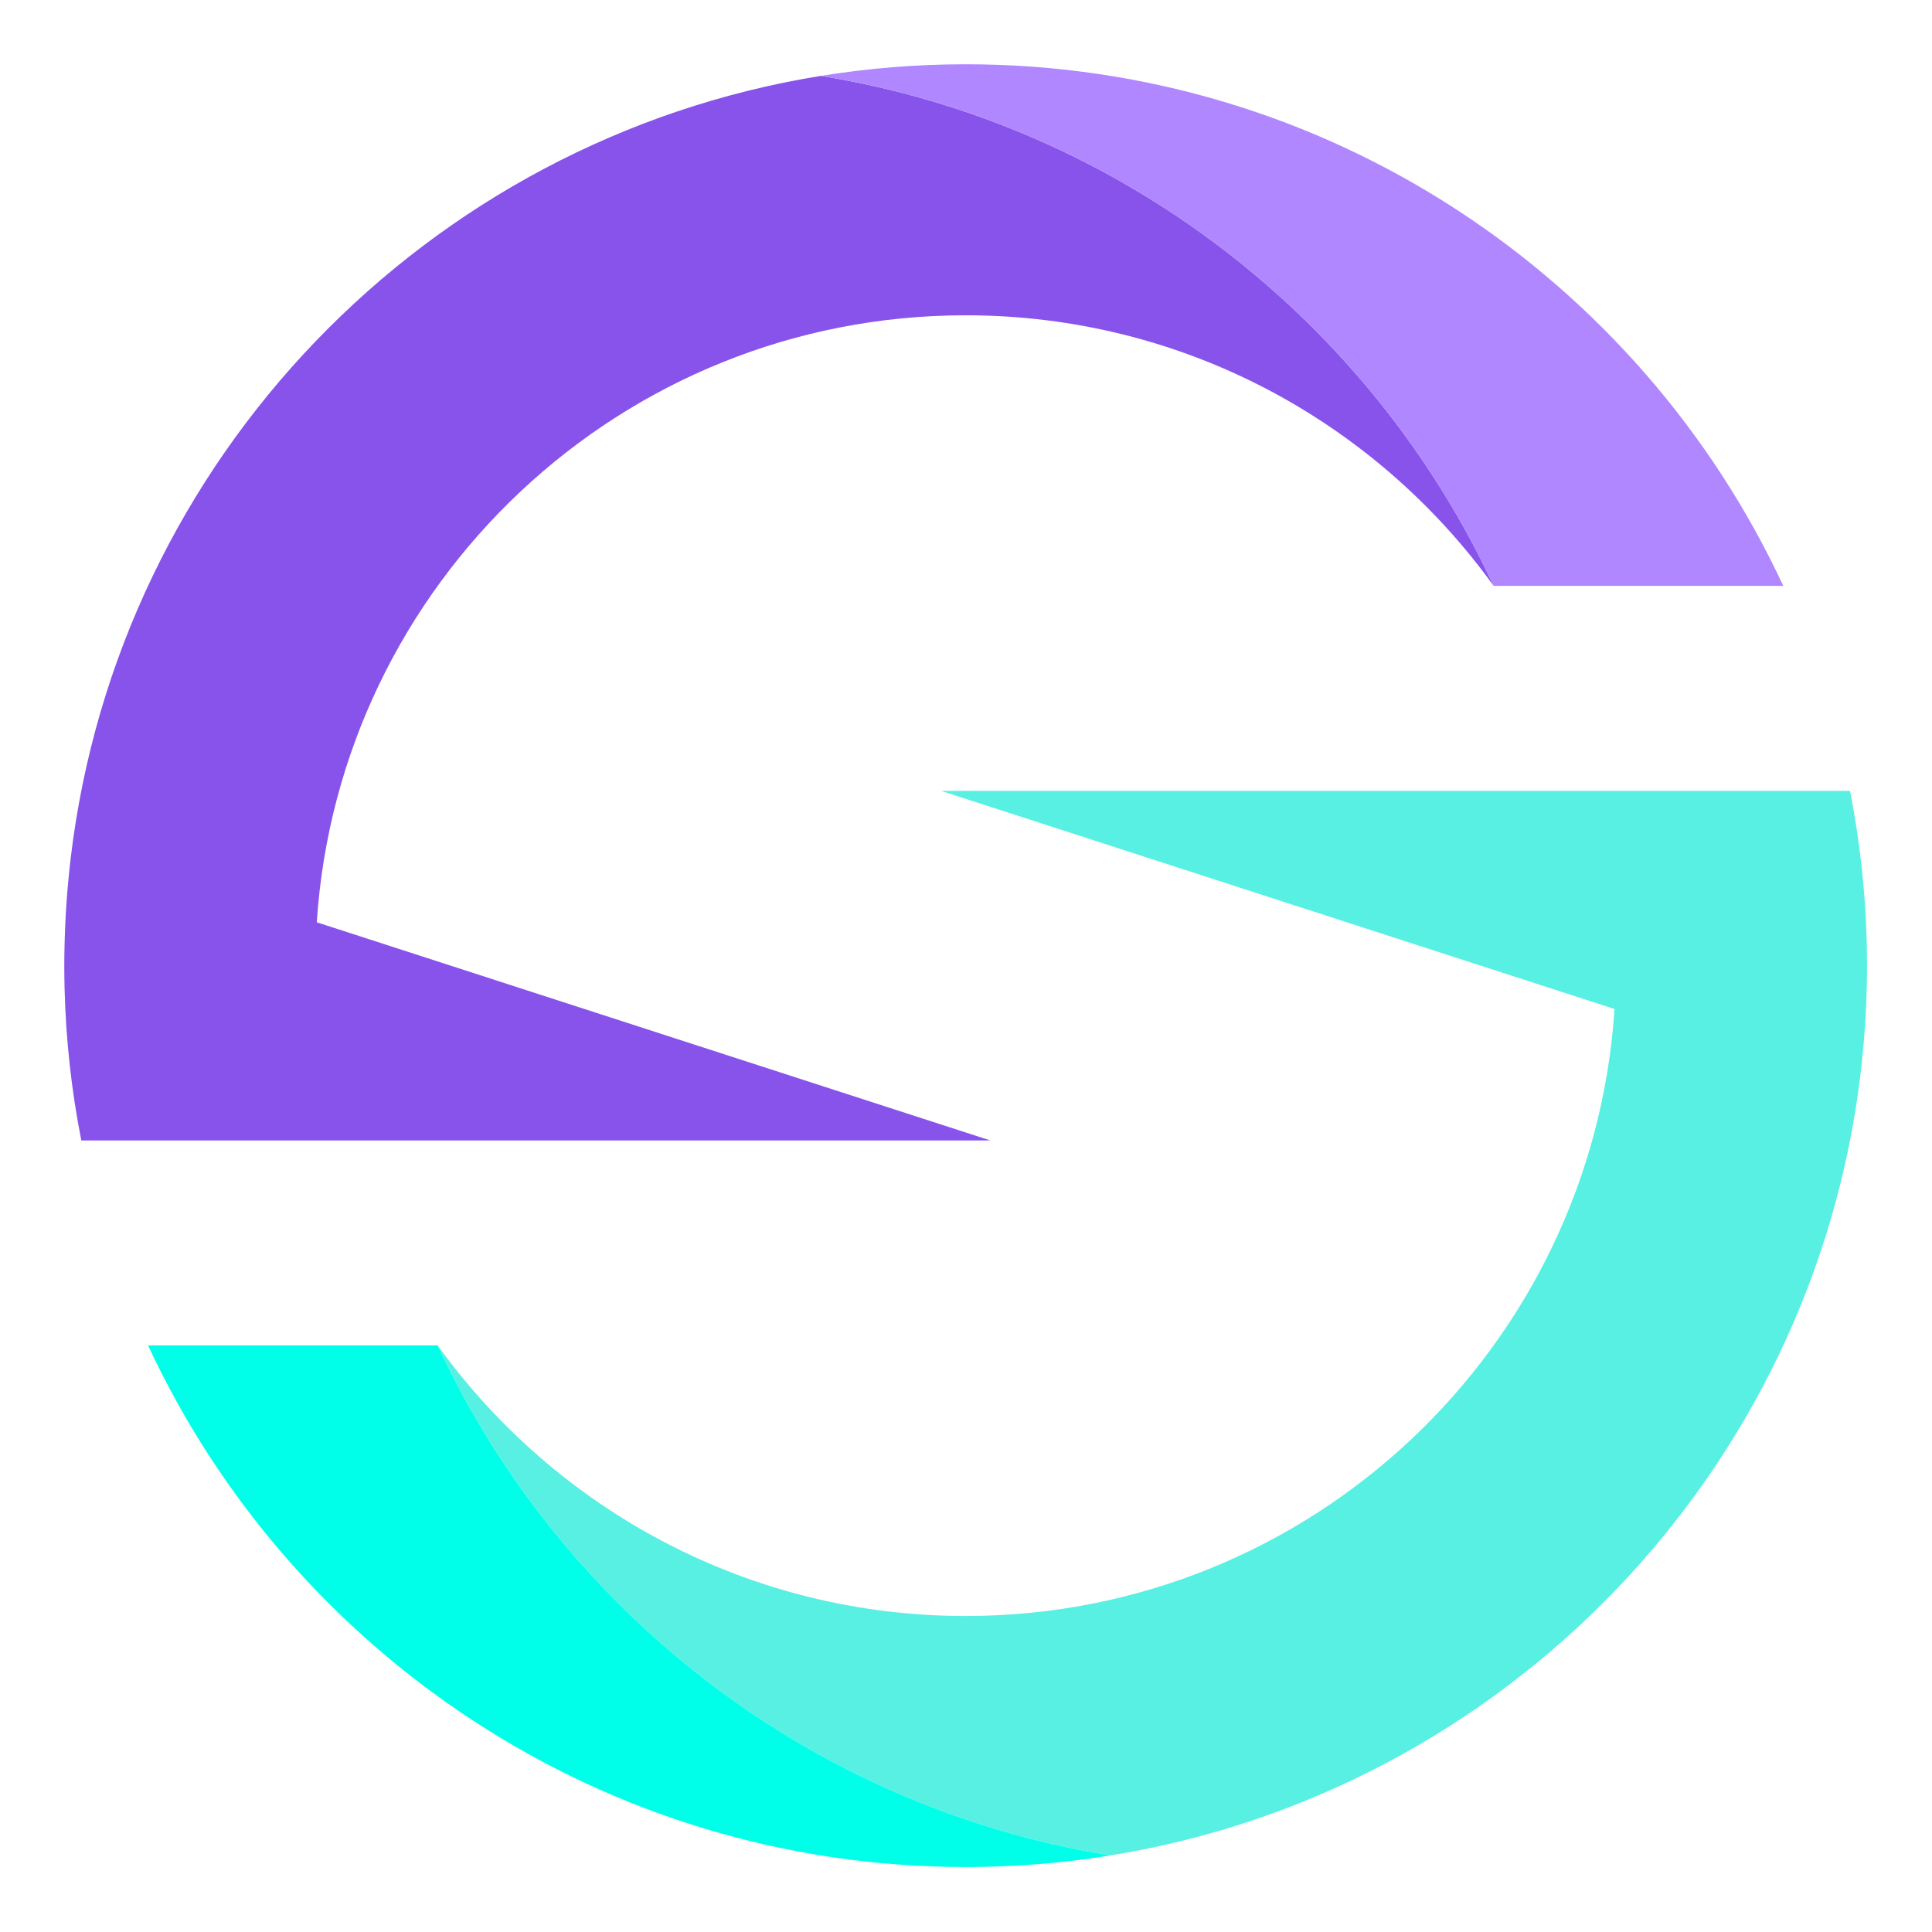 <svg xmlns="http://www.w3.org/2000/svg" xmlns:xlink="http://www.w3.org/1999/xlink" width="1000" zoomAndPan="magnify" viewBox="0 0 750 750" height="1000" preserveAspectRatio="xMidYMid meet" version="1.0"><defs><clipPath id="046ca9a903"><path d="M 24.957 29 L 580 29 L 580 443 L 24.957 443 Z M 24.957 29 " clip-rule="nonzero"/></clipPath><clipPath id="fb6bb672e0"><path d="M 318 24.957 L 693 24.957 L 693 228 L 318 228 Z M 318 24.957 " clip-rule="nonzero"/></clipPath><clipPath id="2e936e29dd"><path d="M 169.047 307 L 724.707 307 L 724.707 720.566 L 169.047 720.566 Z M 169.047 307 " clip-rule="nonzero"/></clipPath><clipPath id="bffe600e35"><path d="M 57 522 L 432 522 L 432 724.707 L 57 724.707 Z M 57 522 " clip-rule="nonzero"/></clipPath></defs><g clip-path="url(#046ca9a903)"><path fill="#8853ea" d="M 318.648 29.457 C 165.648 54.172 45.887 178.09 27.445 333.109 C 27.434 333.207 27.422 333.305 27.414 333.398 C 27.027 336.68 26.684 339.973 26.391 343.285 C 26.32 344.074 26.242 344.863 26.18 345.652 C 26.062 347.078 25.953 348.508 25.848 349.938 C 25.738 351.5 25.641 353.074 25.551 354.652 C 25.48 355.914 25.41 357.184 25.352 358.445 C 25.254 360.488 25.176 362.539 25.117 364.59 C 25.098 365.387 25.074 366.18 25.059 366.977 C 24.996 369.605 24.957 372.23 24.957 374.863 C 24.957 377.762 24.996 380.66 25.059 383.547 C 25.559 403.738 27.777 423.508 31.555 442.711 L 384.398 442.711 L 122.969 358.031 C 131.633 226.445 241.09 122.395 374.863 122.395 C 459.273 122.395 533.988 163.82 579.832 227.441 C 531.77 124.148 434.785 48.219 318.648 29.457 " fill-opacity="1" fill-rule="nonzero"/></g><g clip-path="url(#fb6bb672e0)"><path fill="#b187ff" d="M 692.266 227.441 C 636.637 107.863 515.441 24.949 374.863 24.949 C 355.727 24.949 336.953 26.504 318.648 29.457 C 434.785 48.219 531.77 124.148 579.832 227.441 L 692.266 227.441 " fill-opacity="1" fill-rule="nonzero"/></g><g clip-path="url(#2e936e29dd)"><path fill="#57f0e3" d="M 431.086 720.27 C 584.082 695.555 703.848 571.637 722.285 416.617 C 722.301 416.52 722.305 416.426 722.32 416.328 C 722.707 413.047 723.043 409.754 723.34 406.441 C 723.41 405.652 723.488 404.863 723.555 404.074 C 723.672 402.645 723.781 401.219 723.883 399.789 C 723.996 398.219 724.09 396.645 724.184 395.074 C 724.254 393.812 724.324 392.543 724.383 391.281 C 724.473 389.238 724.551 387.188 724.617 385.137 C 724.637 384.34 724.66 383.547 724.672 382.75 C 724.73 380.125 724.777 377.496 724.777 374.863 C 724.777 371.957 724.738 369.066 724.668 366.18 C 724.176 345.988 721.949 326.219 718.18 307.012 L 365.328 307.012 L 626.762 391.695 C 618.102 523.281 508.641 627.332 374.863 627.332 C 290.461 627.332 215.742 585.906 169.902 522.285 C 217.965 625.578 314.949 701.508 431.086 720.27 " fill-opacity="1" fill-rule="nonzero"/></g><g clip-path="url(#bffe600e35)"><path fill="#00ffe9" d="M 57.461 522.277 C 113.098 641.863 234.285 724.77 374.863 724.77 C 394.008 724.77 412.781 723.223 431.086 720.27 C 314.949 701.508 217.965 625.578 169.902 522.285 C 169.902 522.285 169.902 522.277 169.902 522.277 L 57.461 522.277 " fill-opacity="1" fill-rule="nonzero"/></g></svg>